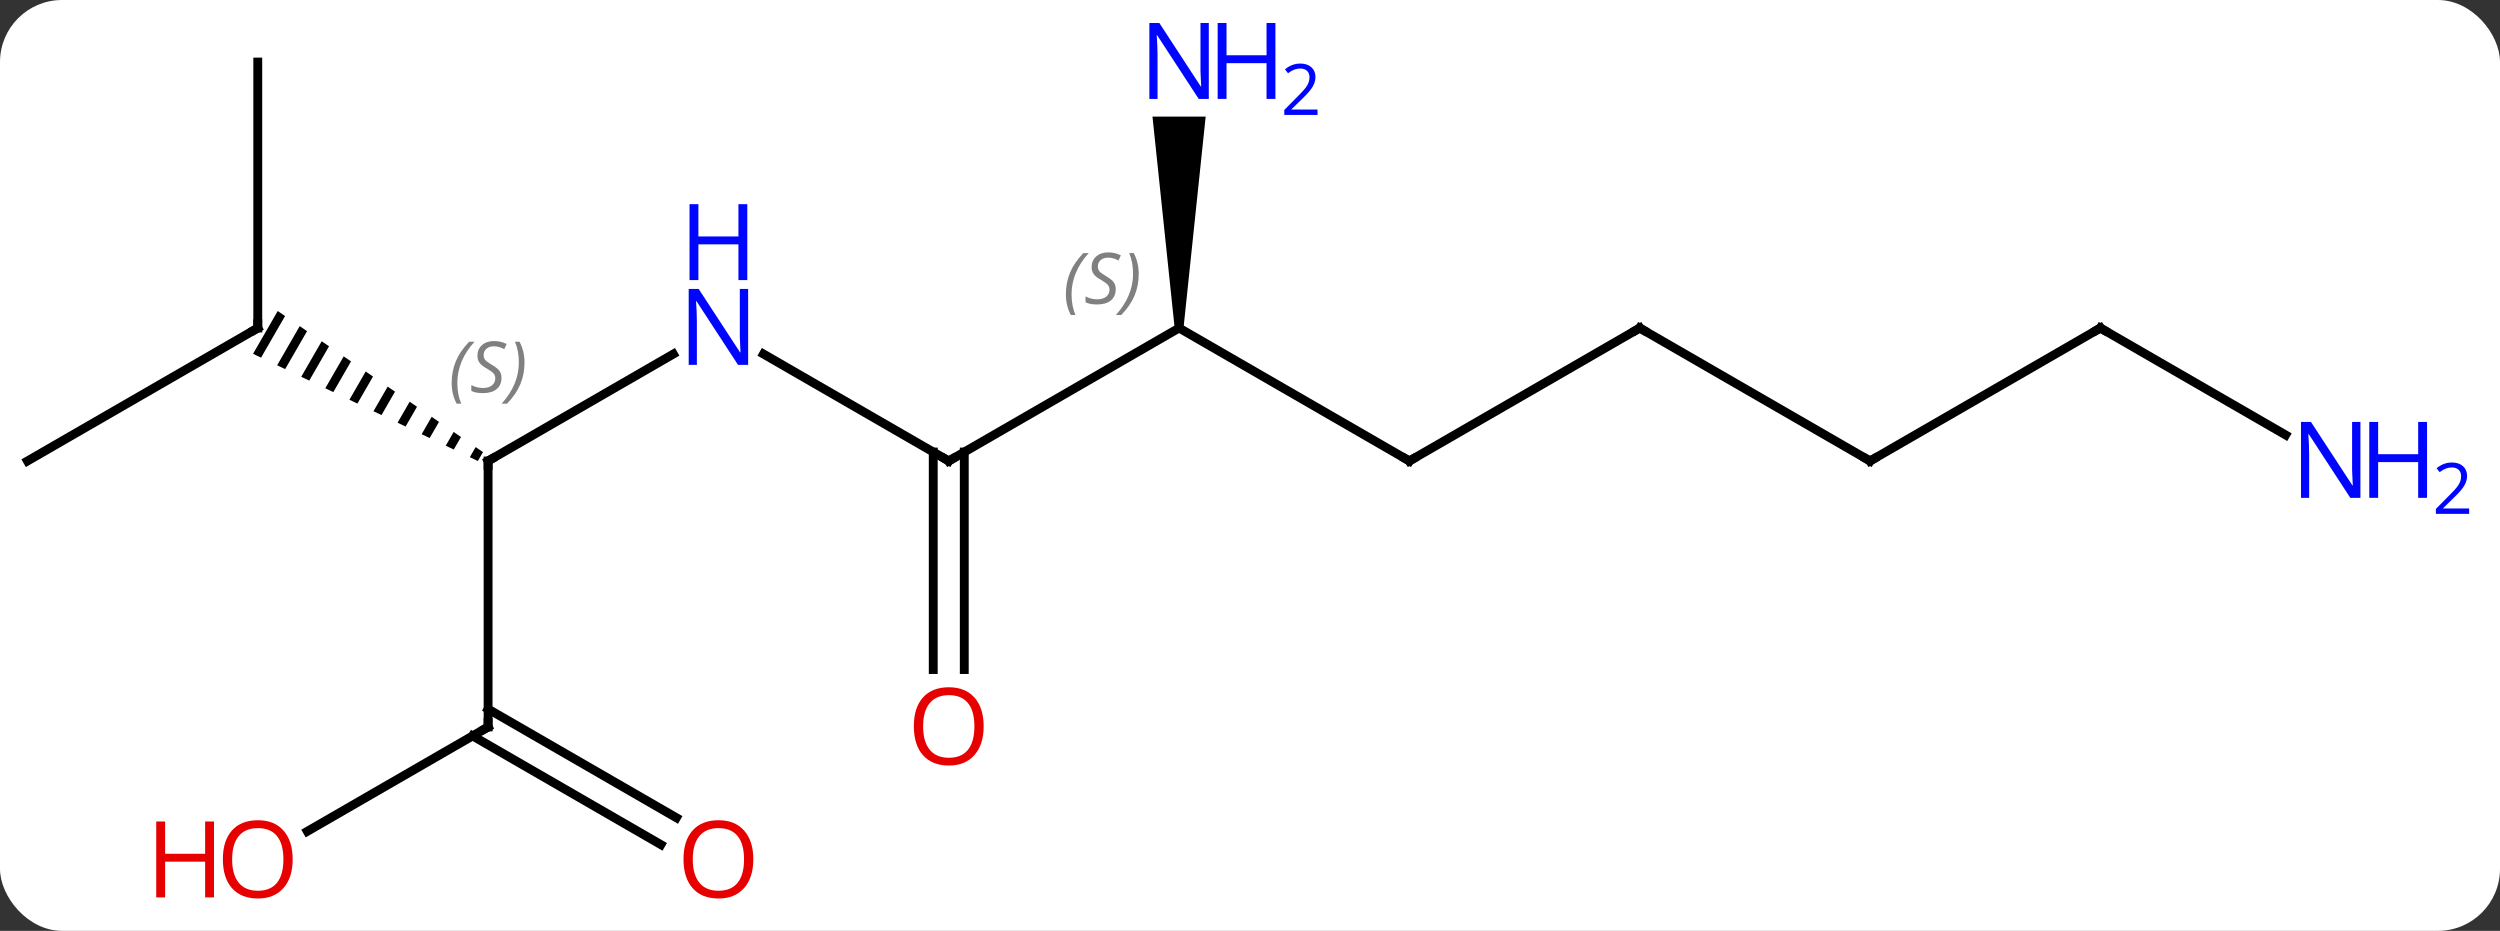 <svg width="282" viewBox="0 0 282 105" style="fill-opacity:1; color-rendering:auto; color-interpolation:auto; text-rendering:auto; stroke:black; stroke-linecap:square; stroke-miterlimit:10; shape-rendering:auto; stroke-opacity:1; fill:black; stroke-dasharray:none; font-weight:normal; stroke-width:1; font-family:'Open Sans'; font-style:normal; stroke-linejoin:miter; font-size:12; stroke-dashoffset:0; image-rendering:auto;" height="105" class="cas-substance-image" xmlns:xlink="http://www.w3.org/1999/xlink" xmlns="http://www.w3.org/2000/svg"><rect x="0" y="0" width="282" height="105" fill="#333333" stroke="none"/><svg class="cas-substance-single-component"><rect y="0" x="0" width="282" stroke="none" ry="7" rx="7" height="105" fill="white" class="cas-substance-group"/><svg y="0" x="0" width="282" viewBox="0 0 282 105" style="fill:black;" height="105" class="cas-substance-single-component-image"><svg><g><g transform="translate(133,52)" style="text-rendering:geometricPrecision; color-rendering:optimizeQuality; color-interpolation:linearRGB; stroke-linecap:butt; image-rendering:optimizeQuality;"><line y2="-12.065" y1="0" x2="-57.047" x1="-77.943" style="fill:none;"/><path style="stroke:none;" d="M-101.673 -16.918 L-104.456 -12.092 L-103.551 -11.66 L-100.846 -16.349 L-100.846 -16.349 L-101.673 -16.918 ZM-99.193 -15.212 L-101.739 -10.796 L-101.739 -10.796 L-100.834 -10.364 L-98.366 -14.644 L-99.193 -15.212 ZM-96.712 -13.507 L-99.022 -9.5 L-99.022 -9.5 L-98.117 -9.068 L-95.885 -12.939 L-96.712 -13.507 ZM-94.231 -11.802 L-96.305 -8.205 L-95.4 -7.773 L-93.404 -11.233 L-94.231 -11.802 ZM-91.75 -10.096 L-93.588 -6.909 L-92.683 -6.477 L-90.924 -9.528 L-91.75 -10.096 ZM-89.27 -8.391 L-90.872 -5.613 L-90.872 -5.613 L-89.966 -5.181 L-88.443 -7.823 L-88.443 -7.823 L-89.27 -8.391 ZM-86.789 -6.686 L-88.155 -4.318 L-87.249 -3.886 L-85.962 -6.117 L-86.789 -6.686 ZM-84.308 -4.981 L-85.438 -3.022 L-85.438 -3.022 L-84.532 -2.59 L-83.481 -4.412 L-84.308 -4.981 ZM-81.828 -3.275 L-82.721 -1.726 L-81.815 -1.294 L-81.001 -2.707 L-81.828 -3.275 ZM-79.347 -1.57 L-80.004 -0.43 L-79.098 0.001 L-78.52 -1.001 L-79.347 -1.57 Z"/><line y2="30" y1="0" x2="-77.943" x1="-77.943" style="fill:none;"/><line y2="0" y1="-12.065" x2="-25.98" x1="-46.879" style="fill:none;"/><line y2="0" y1="-15" x2="-129.903" x1="-103.923" style="fill:none;"/><line y2="-45" y1="-15" x2="-103.923" x1="-103.923" style="fill:none;"/><line y2="41.774" y1="30" x2="-98.335" x1="-77.943" style="fill:none;"/><line y2="43.274" y1="31.01" x2="-58.452" x1="-79.693" style="fill:none;"/><line y2="40.243" y1="27.979" x2="-56.702" x1="-77.943" style="fill:none;"/><line y2="-15" y1="0" x2="0" x1="-25.98" style="fill:none;"/><line y2="23.523" y1="-1.01" x2="-27.73" x1="-27.73" style="fill:none;"/><line y2="23.523" y1="-1.01" x2="-24.23" x1="-24.23" style="fill:none;"/><line y2="0" y1="-15" x2="25.98" x1="0" style="fill:none;"/><path style="stroke:none;" d="M0.5 -15 L-0.5 -15 L-3 -38.844 L3 -38.844 Z"/><line y2="-15" y1="0" x2="51.963" x1="25.98" style="fill:none;"/><line y2="0" y1="-15" x2="77.943" x1="51.963" style="fill:none;"/><line y2="-15" y1="0" x2="103.923" x1="77.943" style="fill:none;"/><line y2="-2.935" y1="-15" x2="124.819" x1="103.923" style="fill:none;"/><path style="fill:none; stroke-miterlimit:5;" d="M-77.51 -0.25 L-77.943 0 L-77.943 0.5"/></g><g transform="translate(133,52)" style="stroke-linecap:butt; font-size:8.4px; fill:gray; text-rendering:geometricPrecision; image-rendering:optimizeQuality; color-rendering:optimizeQuality; font-family:'Open Sans'; font-style:italic; stroke:gray; color-interpolation:linearRGB; stroke-miterlimit:5;"><path style="stroke:none;" d="M-82.052 -8.797 Q-82.052 -10.125 -81.583 -11.25 Q-81.114 -12.375 -80.083 -13.453 L-79.473 -13.453 Q-80.442 -12.391 -80.927 -11.219 Q-81.411 -10.047 -81.411 -8.812 Q-81.411 -7.484 -80.973 -6.469 L-81.489 -6.469 Q-82.052 -7.5 -82.052 -8.797 ZM-76.429 -9.391 Q-76.429 -8.562 -76.976 -8.109 Q-77.523 -7.656 -78.523 -7.656 Q-78.929 -7.656 -79.242 -7.711 Q-79.554 -7.766 -79.835 -7.906 L-79.835 -8.562 Q-79.21 -8.234 -78.507 -8.234 Q-77.882 -8.234 -77.507 -8.531 Q-77.132 -8.828 -77.132 -9.344 Q-77.132 -9.656 -77.335 -9.883 Q-77.538 -10.109 -78.101 -10.438 Q-78.695 -10.766 -78.921 -11.094 Q-79.148 -11.422 -79.148 -11.875 Q-79.148 -12.609 -78.632 -13.07 Q-78.117 -13.531 -77.273 -13.531 Q-76.898 -13.531 -76.562 -13.453 Q-76.226 -13.375 -75.851 -13.203 L-76.117 -12.609 Q-76.367 -12.766 -76.687 -12.852 Q-77.007 -12.938 -77.273 -12.938 Q-77.804 -12.938 -78.124 -12.664 Q-78.445 -12.391 -78.445 -11.922 Q-78.445 -11.719 -78.374 -11.57 Q-78.304 -11.422 -78.163 -11.289 Q-78.023 -11.156 -77.601 -10.906 Q-77.038 -10.562 -76.835 -10.367 Q-76.632 -10.172 -76.531 -9.938 Q-76.429 -9.703 -76.429 -9.391 ZM-73.835 -11.109 Q-73.835 -9.781 -74.311 -8.648 Q-74.788 -7.516 -75.803 -6.469 L-76.413 -6.469 Q-74.475 -8.625 -74.475 -11.109 Q-74.475 -12.438 -74.913 -13.453 L-74.397 -13.453 Q-73.835 -12.391 -73.835 -11.109 Z"/></g><g transform="translate(133,52)" style="stroke-linecap:butt; fill:rgb(0,5,255); text-rendering:geometricPrecision; color-rendering:optimizeQuality; image-rendering:optimizeQuality; font-family:'Open Sans'; stroke:rgb(0,5,255); color-interpolation:linearRGB; stroke-miterlimit:5;"><path style="stroke:none;" d="M-48.611 -10.844 L-49.752 -10.844 L-54.44 -18.031 L-54.486 -18.031 Q-54.393 -16.766 -54.393 -15.719 L-54.393 -10.844 L-55.315 -10.844 L-55.315 -19.406 L-54.19 -19.406 L-49.518 -12.25 L-49.471 -12.25 Q-49.471 -12.406 -49.518 -13.266 Q-49.565 -14.125 -49.549 -14.5 L-49.549 -19.406 L-48.611 -19.406 L-48.611 -10.844 Z"/><path style="stroke:none;" d="M-48.705 -20.406 L-49.705 -20.406 L-49.705 -24.438 L-54.221 -24.438 L-54.221 -20.406 L-55.221 -20.406 L-55.221 -28.969 L-54.221 -28.969 L-54.221 -25.328 L-49.705 -25.328 L-49.705 -28.969 L-48.705 -28.969 L-48.705 -20.406 Z"/><path style="fill:none; stroke:black;" d="M-104.356 -14.75 L-103.923 -15 L-103.923 -15.5"/><path style="fill:none; stroke:black;" d="M-77.943 29.5 L-77.943 30 L-78.376 30.25"/><path style="fill:none; stroke:black;" d="M-26.413 -0.25 L-25.98 0 L-25.547 -0.25"/><path style="fill:rgb(230,0,0); stroke:none;" d="M-99.986 44.93 Q-99.986 46.992 -101.025 48.172 Q-102.064 49.352 -103.907 49.352 Q-105.798 49.352 -106.829 48.188 Q-107.861 47.023 -107.861 44.914 Q-107.861 42.82 -106.829 41.672 Q-105.798 40.523 -103.907 40.523 Q-102.048 40.523 -101.017 41.695 Q-99.986 42.867 -99.986 44.93 ZM-106.814 44.93 Q-106.814 46.664 -106.071 47.57 Q-105.329 48.477 -103.907 48.477 Q-102.486 48.477 -101.759 47.578 Q-101.032 46.68 -101.032 44.93 Q-101.032 43.195 -101.759 42.305 Q-102.486 41.414 -103.907 41.414 Q-105.329 41.414 -106.071 42.312 Q-106.814 43.211 -106.814 44.93 Z"/><path style="fill:rgb(230,0,0); stroke:none;" d="M-108.861 49.227 L-109.861 49.227 L-109.861 45.195 L-114.376 45.195 L-114.376 49.227 L-115.376 49.227 L-115.376 40.664 L-114.376 40.664 L-114.376 44.305 L-109.861 44.305 L-109.861 40.664 L-108.861 40.664 L-108.861 49.227 Z"/><path style="fill:rgb(230,0,0); stroke:none;" d="M-48.026 44.93 Q-48.026 46.992 -49.065 48.172 Q-50.104 49.352 -51.947 49.352 Q-53.838 49.352 -54.869 48.188 Q-55.901 47.023 -55.901 44.914 Q-55.901 42.82 -54.869 41.672 Q-53.838 40.523 -51.947 40.523 Q-50.088 40.523 -49.057 41.695 Q-48.026 42.867 -48.026 44.93 ZM-54.854 44.93 Q-54.854 46.664 -54.111 47.57 Q-53.369 48.477 -51.947 48.477 Q-50.526 48.477 -49.799 47.578 Q-49.072 46.68 -49.072 44.93 Q-49.072 43.195 -49.799 42.305 Q-50.526 41.414 -51.947 41.414 Q-53.369 41.414 -54.111 42.312 Q-54.854 43.211 -54.854 44.93 Z"/></g><g transform="translate(133,52)" style="stroke-linecap:butt; font-size:8.4px; fill:gray; text-rendering:geometricPrecision; image-rendering:optimizeQuality; color-rendering:optimizeQuality; font-family:'Open Sans'; font-style:italic; stroke:gray; color-interpolation:linearRGB; stroke-miterlimit:5;"><path style="stroke:none;" d="M-12.769 -18.797 Q-12.769 -20.125 -12.3 -21.25 Q-11.831 -22.375 -10.8 -23.453 L-10.191 -23.453 Q-11.159 -22.391 -11.644 -21.219 Q-12.128 -20.047 -12.128 -18.813 Q-12.128 -17.485 -11.691 -16.469 L-12.206 -16.469 Q-12.769 -17.5 -12.769 -18.797 ZM-7.146 -19.391 Q-7.146 -18.563 -7.693 -18.11 Q-8.24 -17.656 -9.24 -17.656 Q-9.646 -17.656 -9.959 -17.711 Q-10.271 -17.766 -10.552 -17.906 L-10.552 -18.563 Q-9.927 -18.235 -9.224 -18.235 Q-8.599 -18.235 -8.224 -18.531 Q-7.849 -18.828 -7.849 -19.344 Q-7.849 -19.656 -8.052 -19.883 Q-8.255 -20.11 -8.818 -20.438 Q-9.412 -20.766 -9.638 -21.094 Q-9.865 -21.422 -9.865 -21.875 Q-9.865 -22.61 -9.349 -23.07 Q-8.834 -23.531 -7.99 -23.531 Q-7.615 -23.531 -7.279 -23.453 Q-6.943 -23.375 -6.568 -23.203 L-6.834 -22.61 Q-7.084 -22.766 -7.404 -22.852 Q-7.724 -22.938 -7.99 -22.938 Q-8.521 -22.938 -8.841 -22.664 Q-9.162 -22.391 -9.162 -21.922 Q-9.162 -21.719 -9.091 -21.57 Q-9.021 -21.422 -8.88 -21.289 Q-8.74 -21.156 -8.318 -20.906 Q-7.755 -20.563 -7.552 -20.367 Q-7.349 -20.172 -7.248 -19.938 Q-7.146 -19.703 -7.146 -19.391 ZM-4.552 -21.11 Q-4.552 -19.781 -5.028 -18.648 Q-5.505 -17.516 -6.52 -16.469 L-7.13 -16.469 Q-5.192 -18.625 -5.192 -21.11 Q-5.192 -22.438 -5.63 -23.453 L-5.114 -23.453 Q-4.552 -22.391 -4.552 -21.11 Z"/></g><g transform="translate(133,52)" style="stroke-linecap:butt; fill:rgb(230,0,0); text-rendering:geometricPrecision; color-rendering:optimizeQuality; image-rendering:optimizeQuality; font-family:'Open Sans'; stroke:rgb(230,0,0); color-interpolation:linearRGB; stroke-miterlimit:5;"><path style="stroke:none;" d="M-22.043 29.93 Q-22.043 31.992 -23.082 33.172 Q-24.121 34.352 -25.964 34.352 Q-27.855 34.352 -28.886 33.188 Q-29.918 32.023 -29.918 29.914 Q-29.918 27.82 -28.886 26.672 Q-27.855 25.523 -25.964 25.523 Q-24.105 25.523 -23.074 26.695 Q-22.043 27.867 -22.043 29.93 ZM-28.871 29.93 Q-28.871 31.664 -28.128 32.57 Q-27.386 33.477 -25.964 33.477 Q-24.543 33.477 -23.816 32.578 Q-23.089 31.68 -23.089 29.93 Q-23.089 28.195 -23.816 27.305 Q-24.543 26.414 -25.964 26.414 Q-27.386 26.414 -28.128 27.312 Q-28.871 28.211 -28.871 29.93 Z"/><path style="fill:none; stroke:black;" d="M25.547 -0.25 L25.98 0 L26.413 -0.25"/><path style="fill:rgb(0,5,255); stroke:none;" d="M3.352 -40.844 L2.211 -40.844 L-2.477 -48.031 L-2.523 -48.031 Q-2.43 -46.766 -2.43 -45.719 L-2.43 -40.844 L-3.352 -40.844 L-3.352 -49.406 L-2.227 -49.406 L2.445 -42.25 L2.492 -42.25 Q2.492 -42.406 2.445 -43.266 Q2.398 -44.125 2.414 -44.5 L2.414 -49.406 L3.352 -49.406 L3.352 -40.844 Z"/><path style="fill:rgb(0,5,255); stroke:none;" d="M10.867 -40.844 L9.867 -40.844 L9.867 -44.875 L5.352 -44.875 L5.352 -40.844 L4.352 -40.844 L4.352 -49.406 L5.352 -49.406 L5.352 -45.766 L9.867 -45.766 L9.867 -49.406 L10.867 -49.406 L10.867 -40.844 Z"/><path style="fill:rgb(0,5,255); stroke:none;" d="M15.617 -39.034 L11.867 -39.034 L11.867 -39.597 L13.367 -41.112 Q14.055 -41.8 14.273 -42.097 Q14.492 -42.394 14.602 -42.675 Q14.711 -42.956 14.711 -43.284 Q14.711 -43.737 14.438 -44.003 Q14.164 -44.269 13.664 -44.269 Q13.32 -44.269 13 -44.152 Q12.68 -44.034 12.289 -43.737 L11.945 -44.175 Q12.727 -44.831 13.664 -44.831 Q14.461 -44.831 14.922 -44.417 Q15.383 -44.003 15.383 -43.316 Q15.383 -42.769 15.078 -42.237 Q14.773 -41.706 13.93 -40.894 L12.68 -39.675 L12.68 -39.644 L15.617 -39.644 L15.617 -39.034 Z"/><path style="fill:none; stroke:black;" d="M51.53 -14.75 L51.963 -15 L52.396 -14.75"/><path style="fill:none; stroke:black;" d="M77.51 -0.25 L77.943 0 L78.376 -0.25"/><path style="fill:none; stroke:black;" d="M103.49 -14.75 L103.923 -15 L104.356 -14.75"/><path style="fill:rgb(0,5,255); stroke:none;" d="M133.255 4.156 L132.114 4.156 L127.426 -3.031 L127.38 -3.031 Q127.473 -1.766 127.473 -0.719 L127.473 4.156 L126.551 4.156 L126.551 -4.406 L127.676 -4.406 L132.348 2.75 L132.395 2.75 Q132.395 2.594 132.348 1.734 Q132.301 0.875 132.317 0.5 L132.317 -4.406 L133.255 -4.406 L133.255 4.156 Z"/><path style="fill:rgb(0,5,255); stroke:none;" d="M140.77 4.156 L139.77 4.156 L139.77 0.125 L135.255 0.125 L135.255 4.156 L134.255 4.156 L134.255 -4.406 L135.255 -4.406 L135.255 -0.766 L139.77 -0.766 L139.77 -4.406 L140.77 -4.406 L140.77 4.156 Z"/><path style="fill:rgb(0,5,255); stroke:none;" d="M145.52 5.966 L141.77 5.966 L141.77 5.403 L143.27 3.888 Q143.958 3.2 144.176 2.903 Q144.395 2.606 144.505 2.325 Q144.614 2.044 144.614 1.716 Q144.614 1.262 144.34 0.997 Q144.067 0.731 143.567 0.731 Q143.223 0.731 142.903 0.848 Q142.583 0.966 142.192 1.262 L141.848 0.825 Q142.63 0.169 143.567 0.169 Q144.364 0.169 144.825 0.583 Q145.286 0.997 145.286 1.684 Q145.286 2.231 144.981 2.763 Q144.676 3.294 143.833 4.106 L142.583 5.325 L142.583 5.356 L145.52 5.356 L145.52 5.966 Z"/></g></g></svg></svg></svg></svg>